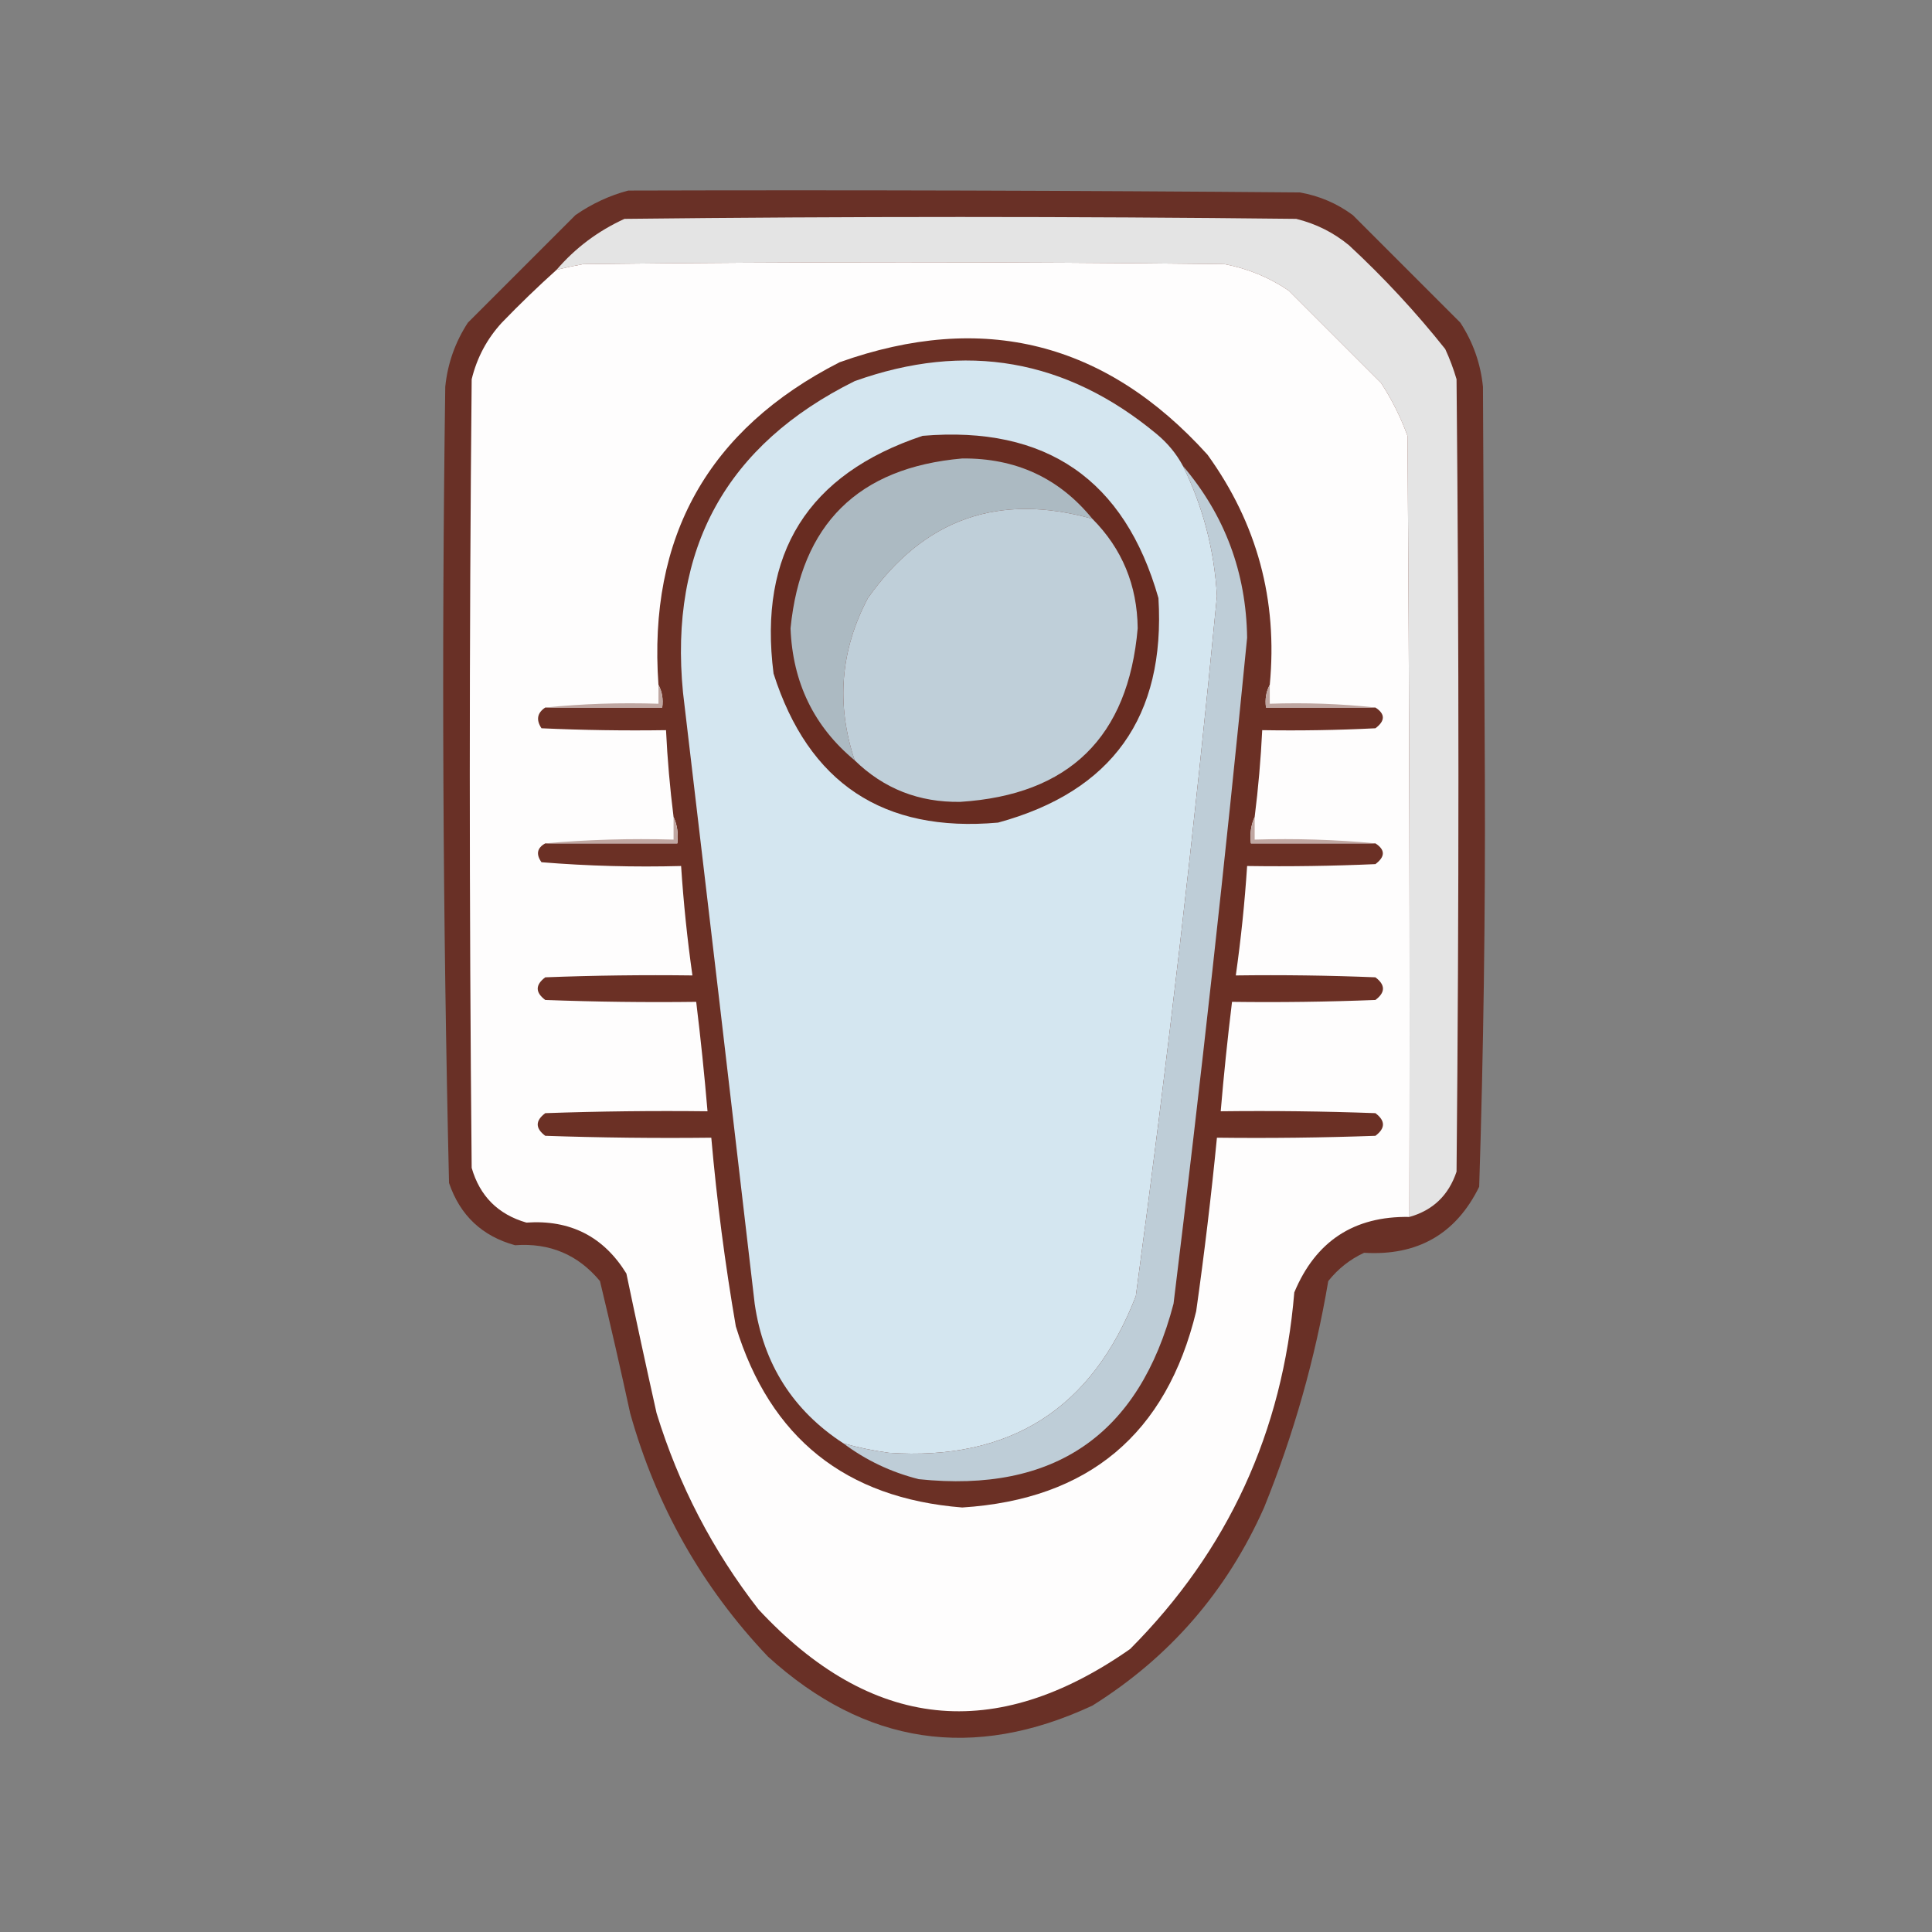 <?xml version="1.0" encoding="UTF-8"?>
<!DOCTYPE svg PUBLIC "-//W3C//DTD SVG 1.1//EN" "http://www.w3.org/Graphics/SVG/1.1/DTD/svg11.dtd">
<svg xmlns="http://www.w3.org/2000/svg" version="1.1" width="512px" height="512px" style="shape-rendering:geometricPrecision; text-rendering:geometricPrecision; image-rendering:optimizeQuality; fill-rule:evenodd; clip-rule:evenodd" xmlns:xlink="http://www.w3.org/1999/xlink">
<rect width="100%" height="100%" fill="#808080" stroke="none"/>
<g><path style="opacity:0.923" fill="#672a1f" d="M 166.5,50.5 C 225.834,50.333 285.168,50.5 344.5,51C 349.651,51.91 354.318,53.91 358.5,57C 368,66.5 377.5,76 387,85.5C 390.378,90.68 392.378,96.347 393,102.5C 393.167,137 393.333,171.5 393.5,206C 393.651,242.204 393.151,278.371 392,314.5C 385.855,327.02 375.689,332.854 361.5,332C 357.759,333.738 354.592,336.238 352,339.5C 348.516,360.102 342.849,380.102 335,399.5C 325.143,421.684 309.976,439.184 289.5,452C 257.901,466.733 229.235,462.4 203.5,439C 186.046,420.603 173.88,399.103 167,374.5C 164.455,362.771 161.789,351.105 159,339.5C 153.185,332.496 145.685,329.329 136.5,330C 127.763,327.596 121.929,322.096 119,313.5C 117.35,243.203 117.016,172.869 118,102.5C 118.622,96.347 120.622,90.68 124,85.5C 133.5,76 143,66.5 152.5,57C 156.877,53.975 161.544,51.808 166.5,50.5 Z"/></g>
<g><path style="opacity:1" fill="#e4e4e4" d="M 373.5,322.5 C 373.667,253.499 373.5,184.499 373,115.5C 371.194,110.554 368.861,105.888 366,101.5C 357.833,93.333 349.667,85.167 341.5,77C 336.34,73.501 330.674,71.167 324.5,70C 267.833,69.333 211.167,69.333 154.5,70C 152.134,70.44 149.801,70.94 147.5,71.5C 152.467,65.71 158.467,61.21 165.5,58C 224.833,57.333 284.167,57.333 343.5,58C 348.714,59.274 353.381,61.607 357.5,65C 366.735,73.565 375.235,82.732 383,92.5C 384.197,95.089 385.197,97.756 386,100.5C 386.667,170.5 386.667,240.5 386,310.5C 383.912,316.757 379.745,320.757 373.5,322.5 Z"/></g>
<g><path style="opacity:1" fill="#fefdfd" d="M 373.5,322.5 C 358.833,322.253 348.666,328.92 343,342.5C 339.948,379.428 325.448,410.928 299.5,437C 263.67,462.081 230.837,458.581 201,426.5C 188.863,410.896 179.863,393.563 174,374.5C 171.239,362.155 168.572,349.822 166,337.5C 159.955,327.697 151.122,323.197 139.5,324C 132,321.833 127.167,317 125,309.5C 124.333,239.833 124.333,170.167 125,100.5C 126.392,94.786 129.059,89.786 133,85.5C 137.702,80.63 142.535,75.963 147.5,71.5C 149.801,70.94 152.134,70.44 154.5,70C 211.167,69.333 267.833,69.333 324.5,70C 330.674,71.167 336.34,73.501 341.5,77C 349.667,85.167 357.833,93.333 366,101.5C 368.861,105.888 371.194,110.554 373,115.5C 373.5,184.499 373.667,253.499 373.5,322.5 Z"/></g>
<g><path style="opacity:1" fill="#6b3025" d="M 336.5,181.5 C 335.539,183.265 335.205,185.265 335.5,187.5C 345.167,187.5 354.833,187.5 364.5,187.5C 367.124,189.198 367.124,191.031 364.5,193C 354.506,193.5 344.506,193.666 334.5,193.5C 334.126,201.195 333.46,208.861 332.5,216.5C 331.532,218.607 331.198,220.941 331.5,223.5C 342.5,223.5 353.5,223.5 364.5,223.5C 367.124,225.198 367.124,227.031 364.5,229C 353.172,229.5 341.838,229.667 330.5,229.5C 329.866,239.208 328.866,248.875 327.5,258.5C 339.838,258.333 352.171,258.5 364.5,259C 367.167,261 367.167,263 364.5,265C 351.838,265.5 339.171,265.667 326.5,265.5C 325.32,275.145 324.32,284.812 323.5,294.5C 337.171,294.333 350.837,294.5 364.5,295C 367.167,297 367.167,299 364.5,301C 350.504,301.5 336.504,301.667 322.5,301.5C 320.996,316.867 319.163,332.2 317,347.5C 309.128,380.035 288.462,397.368 255,399.5C 224.068,397.048 204.068,381.048 195,351.5C 192.139,334.916 189.972,318.25 188.5,301.5C 173.83,301.667 159.163,301.5 144.5,301C 141.833,299 141.833,297 144.5,295C 158.829,294.5 173.163,294.333 187.5,294.5C 186.68,284.812 185.68,275.145 184.5,265.5C 171.163,265.667 157.829,265.5 144.5,265C 141.833,263 141.833,261 144.5,259C 157.496,258.5 170.496,258.333 183.5,258.5C 182.134,248.875 181.134,239.208 180.5,229.5C 168.149,229.832 155.815,229.499 143.5,228.5C 141.991,226.38 142.324,224.713 144.5,223.5C 156.167,223.5 167.833,223.5 179.5,223.5C 179.802,220.941 179.468,218.607 178.5,216.5C 177.54,208.861 176.874,201.195 176.5,193.5C 165.495,193.667 154.495,193.5 143.5,193C 142.02,190.765 142.353,188.932 144.5,187.5C 154.833,187.5 165.167,187.5 175.5,187.5C 175.795,185.265 175.461,183.265 174.5,181.5C 171.698,142.257 187.698,113.757 222.5,96C 260.511,82.451 293.011,90.618 320,120.5C 333.144,138.697 338.644,159.031 336.5,181.5 Z"/></g>
<g><path style="opacity:1" fill="#d4e6f0" d="M 313.5,123.5 C 318.84,134.361 321.84,145.861 322.5,158C 316.503,219.977 309.336,281.81 301,343.5C 289.407,373.385 267.574,387.218 235.5,385C 231.406,384.443 227.406,383.61 223.5,382.5C 210.133,373.785 202.3,361.452 200,345.5C 193.727,291.493 187.393,237.493 181,183.5C 177.295,145.396 192.462,117.896 226.5,101C 255.903,90.482 282.57,95.149 306.5,115C 309.423,117.416 311.757,120.25 313.5,123.5 Z"/></g>
<g><path style="opacity:1" fill="#682c21" d="M 244.5,115.5 C 277.222,112.743 298.055,127.076 307,158.5C 308.885,189.922 294.719,209.755 264.5,218C 234.098,220.718 214.265,207.551 205,178.5C 200.926,146.64 214.093,125.64 244.5,115.5 Z"/></g>
<g><path style="opacity:1" fill="#acbac2" d="M 289.5,137.5 C 264.664,130.5 244.83,137.5 230,158.5C 222.714,172.297 221.547,186.63 226.5,201.5C 215.715,192.559 210.048,180.893 209.5,166.5C 212.254,138.912 227.421,123.912 255,121.5C 269.219,121.364 280.719,126.697 289.5,137.5 Z"/></g>
<g><path style="opacity:1" fill="#becdd7" d="M 313.5,123.5 C 324.584,136.526 330.251,151.692 330.5,169C 324.72,227.909 318.22,286.742 311,345.5C 301.904,380.239 279.404,395.739 243.5,392C 236.115,390.139 229.448,386.972 223.5,382.5C 227.406,383.61 231.406,384.443 235.5,385C 267.574,387.218 289.407,373.385 301,343.5C 309.336,281.81 316.503,219.977 322.5,158C 321.84,145.861 318.84,134.361 313.5,123.5 Z"/></g>
<g><path style="opacity:1" fill="#bfcfd9" d="M 289.5,137.5 C 297.373,145.425 301.373,155.092 301.5,166.5C 299.008,195.326 283.341,210.659 254.5,212.5C 243.548,212.682 234.214,209.015 226.5,201.5C 221.547,186.63 222.714,172.297 230,158.5C 244.83,137.5 264.664,130.5 289.5,137.5 Z"/></g>
<g><path style="opacity:1" fill="#bea5a0" d="M 174.5,181.5 C 175.461,183.265 175.795,185.265 175.5,187.5C 165.167,187.5 154.833,187.5 144.5,187.5C 154.319,186.506 164.319,186.173 174.5,186.5C 174.5,184.833 174.5,183.167 174.5,181.5 Z"/></g>
<g><path style="opacity:1" fill="#bea5a0" d="M 336.5,181.5 C 336.5,183.167 336.5,184.833 336.5,186.5C 346.015,186.173 355.348,186.506 364.5,187.5C 354.833,187.5 345.167,187.5 335.5,187.5C 335.205,185.265 335.539,183.265 336.5,181.5 Z"/></g>
<g><path style="opacity:1" fill="#c0a7a2" d="M 178.5,216.5 C 179.468,218.607 179.802,220.941 179.5,223.5C 167.833,223.5 156.167,223.5 144.5,223.5C 155.654,222.505 166.988,222.172 178.5,222.5C 178.5,220.5 178.5,218.5 178.5,216.5 Z"/></g>
<g><path style="opacity:1" fill="#c0a7a2" d="M 332.5,216.5 C 332.5,218.5 332.5,220.5 332.5,222.5C 343.346,222.172 354.013,222.506 364.5,223.5C 353.5,223.5 342.5,223.5 331.5,223.5C 331.198,220.941 331.532,218.607 332.5,216.5 Z"/></g>
</svg>
